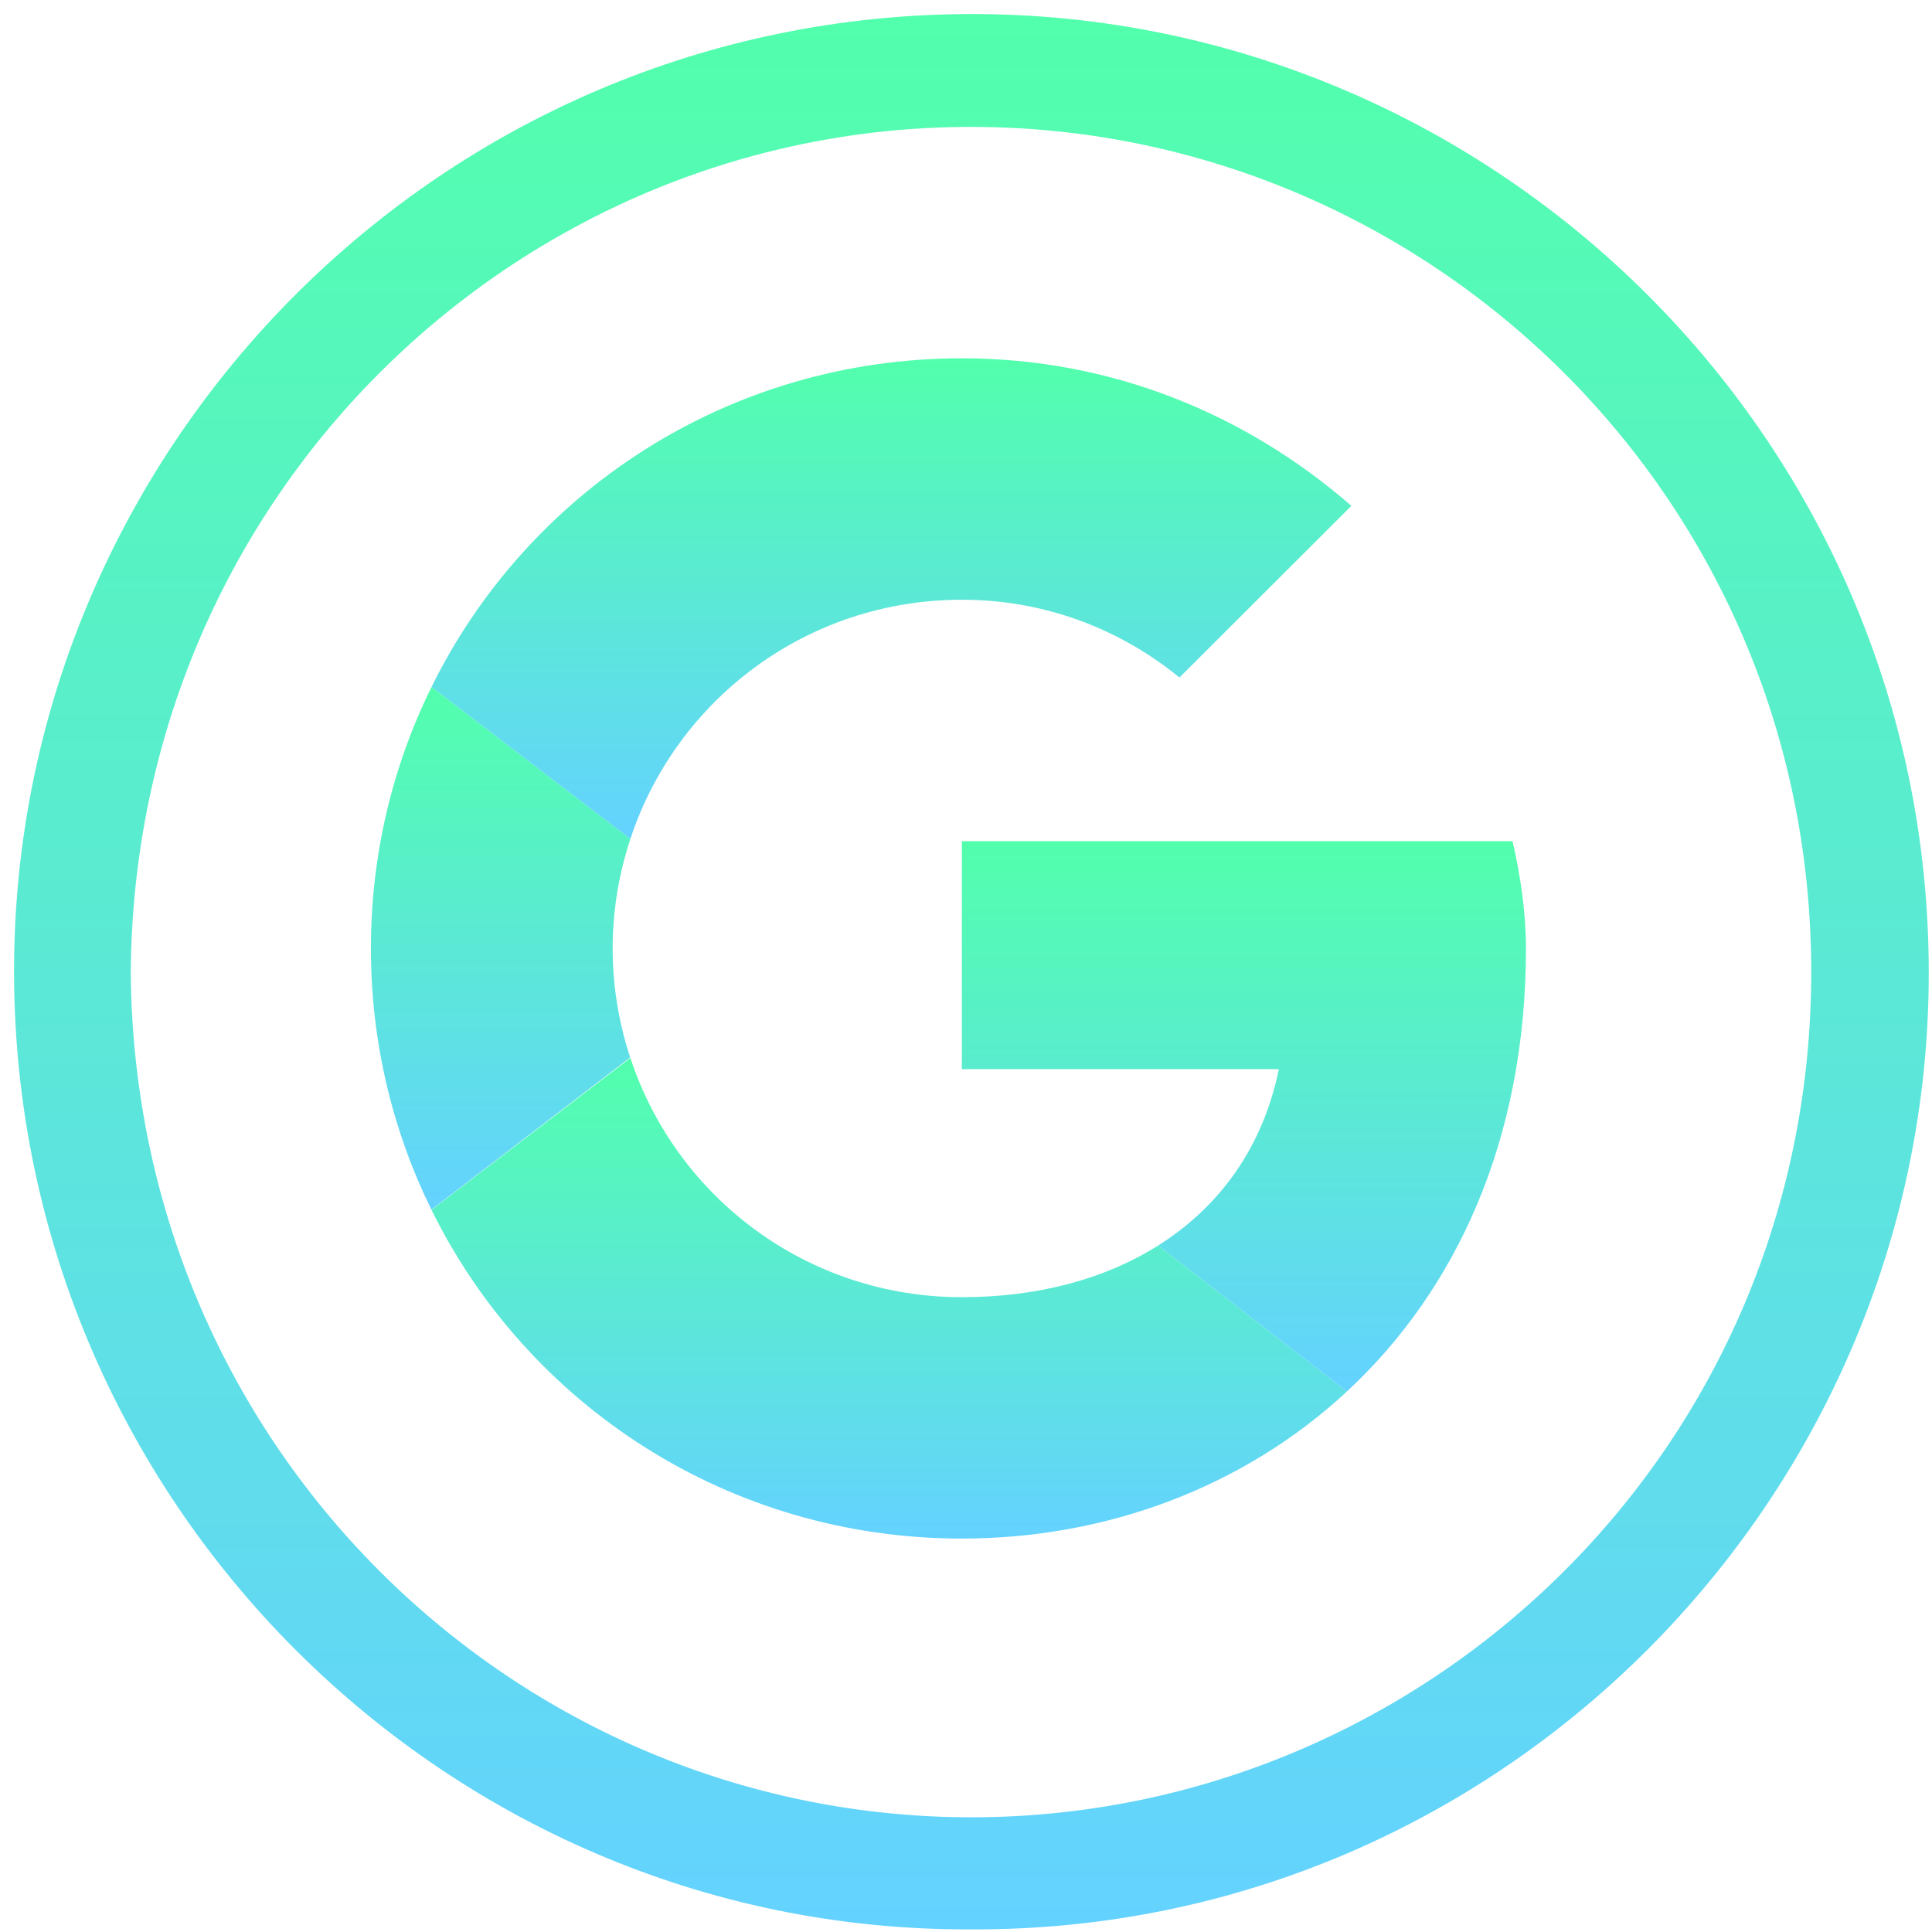 <svg width="55"
     height="55"
     viewBox="0 0 55 55"
     fill="none"
     xmlns="http://www.w3.org/2000/svg">
    <defs>
        <linearGradient id="two"
                        x1="14.252"
                        y1="19.558"
                        x2="14.252"
                        y2="34.437"
                        gradientUnits="userSpaceOnUse">
            <stop stop-color="#52FFAC" />
            <stop offset="1" stop-color="#64D2FF" />
        </linearGradient>
        <linearGradient id="three"
                        x1="25.377"
                        y1="10.2"
                        x2="25.377"
                        y2="23.881"
                        gradientUnits="userSpaceOnUse">
            <stop stop-color="#52FFAC" />
            <stop offset="1" stop-color="#64D2FF" />
        </linearGradient>
        <linearGradient id="one"
                        x1="25.314"
                        y1="30.119"
                        x2="25.314"
                        y2="43.8"
                        gradientUnits="userSpaceOnUse">
            <stop stop-color="#52FFAC" />
            <stop offset="1" stop-color="#64D2FF" />
        </linearGradient>
        <linearGradient id="four"
                        x1="35.412"
                        y1="23.946"
                        x2="35.412"
                        y2="39.613"
                        gradientUnits="userSpaceOnUse">
            <stop stop-color="#52FFAC" />
            <stop offset="1" stop-color="#64D2FF" />
        </linearGradient>
        <linearGradient id="five"
                        x1="27.654"
                        y1="0.4"
                        x2="27.654"
                        y2="54.925"
                        gradientUnits="userSpaceOnUse">
            <stop stop-color="#52FFAC" />
            <stop offset="1" stop-color="#64D2FF" />
        </linearGradient> 
    </defs>


    <path fill-rule="evenodd" clip-rule="evenodd" d="M17.441 27C17.441 25.909 17.622 24.863 17.946 23.881L12.284 19.558C11.18 21.798 10.559 24.323 10.559 27C10.559 29.675 11.18 32.198 12.281 34.437L17.94 30.105C17.62 29.128 17.441 28.086 17.441 27Z" fill="url(#two)" />
    <path fill-rule="evenodd" clip-rule="evenodd" d="M27.382 17.073C29.753 17.073 31.894 17.913 33.577 19.287L38.471 14.4C35.488 11.804 31.665 10.2 27.382 10.2C20.734 10.2 15.02 14.002 12.284 19.558L17.946 23.881C19.25 19.921 22.969 17.073 27.382 17.073Z" fill="url(#three)" />
    <path fill-rule="evenodd" clip-rule="evenodd" d="M27.382 36.928C22.969 36.928 19.25 34.079 17.946 30.119L12.284 34.442C15.02 39.998 20.734 43.8 27.382 43.8C31.486 43.8 35.404 42.343 38.344 39.613L32.969 35.458C31.453 36.414 29.543 36.928 27.382 36.928Z" fill="url(#one)" />
    <path fill-rule="evenodd" clip-rule="evenodd" d="M43.441 27C43.441 26.007 43.288 24.938 43.059 23.946H27.382V30.436H36.406C35.955 32.65 34.727 34.351 32.969 35.458L38.344 39.613C41.432 36.746 43.441 32.476 43.441 27Z" fill="url(#four)" />
    <path d="M27.631 54.925C12.494 54.991 0.047 42.391 0.408 27.002C0.747 12.345 12.887 0.237 27.981 0.402C42.933 0.566 55.303 13.012 54.898 28.423C54.516 43.014 42.473 55.002 27.631 54.925ZM3.722 27.701C3.842 41.406 14.954 51.961 28.079 51.731C40.789 51.502 51.562 41.144 51.562 27.669C51.562 13.964 40.362 3.366 27.194 3.617C14.484 3.847 3.809 14.238 3.722 27.701Z" fill="url(#five)" />
    
</svg>

